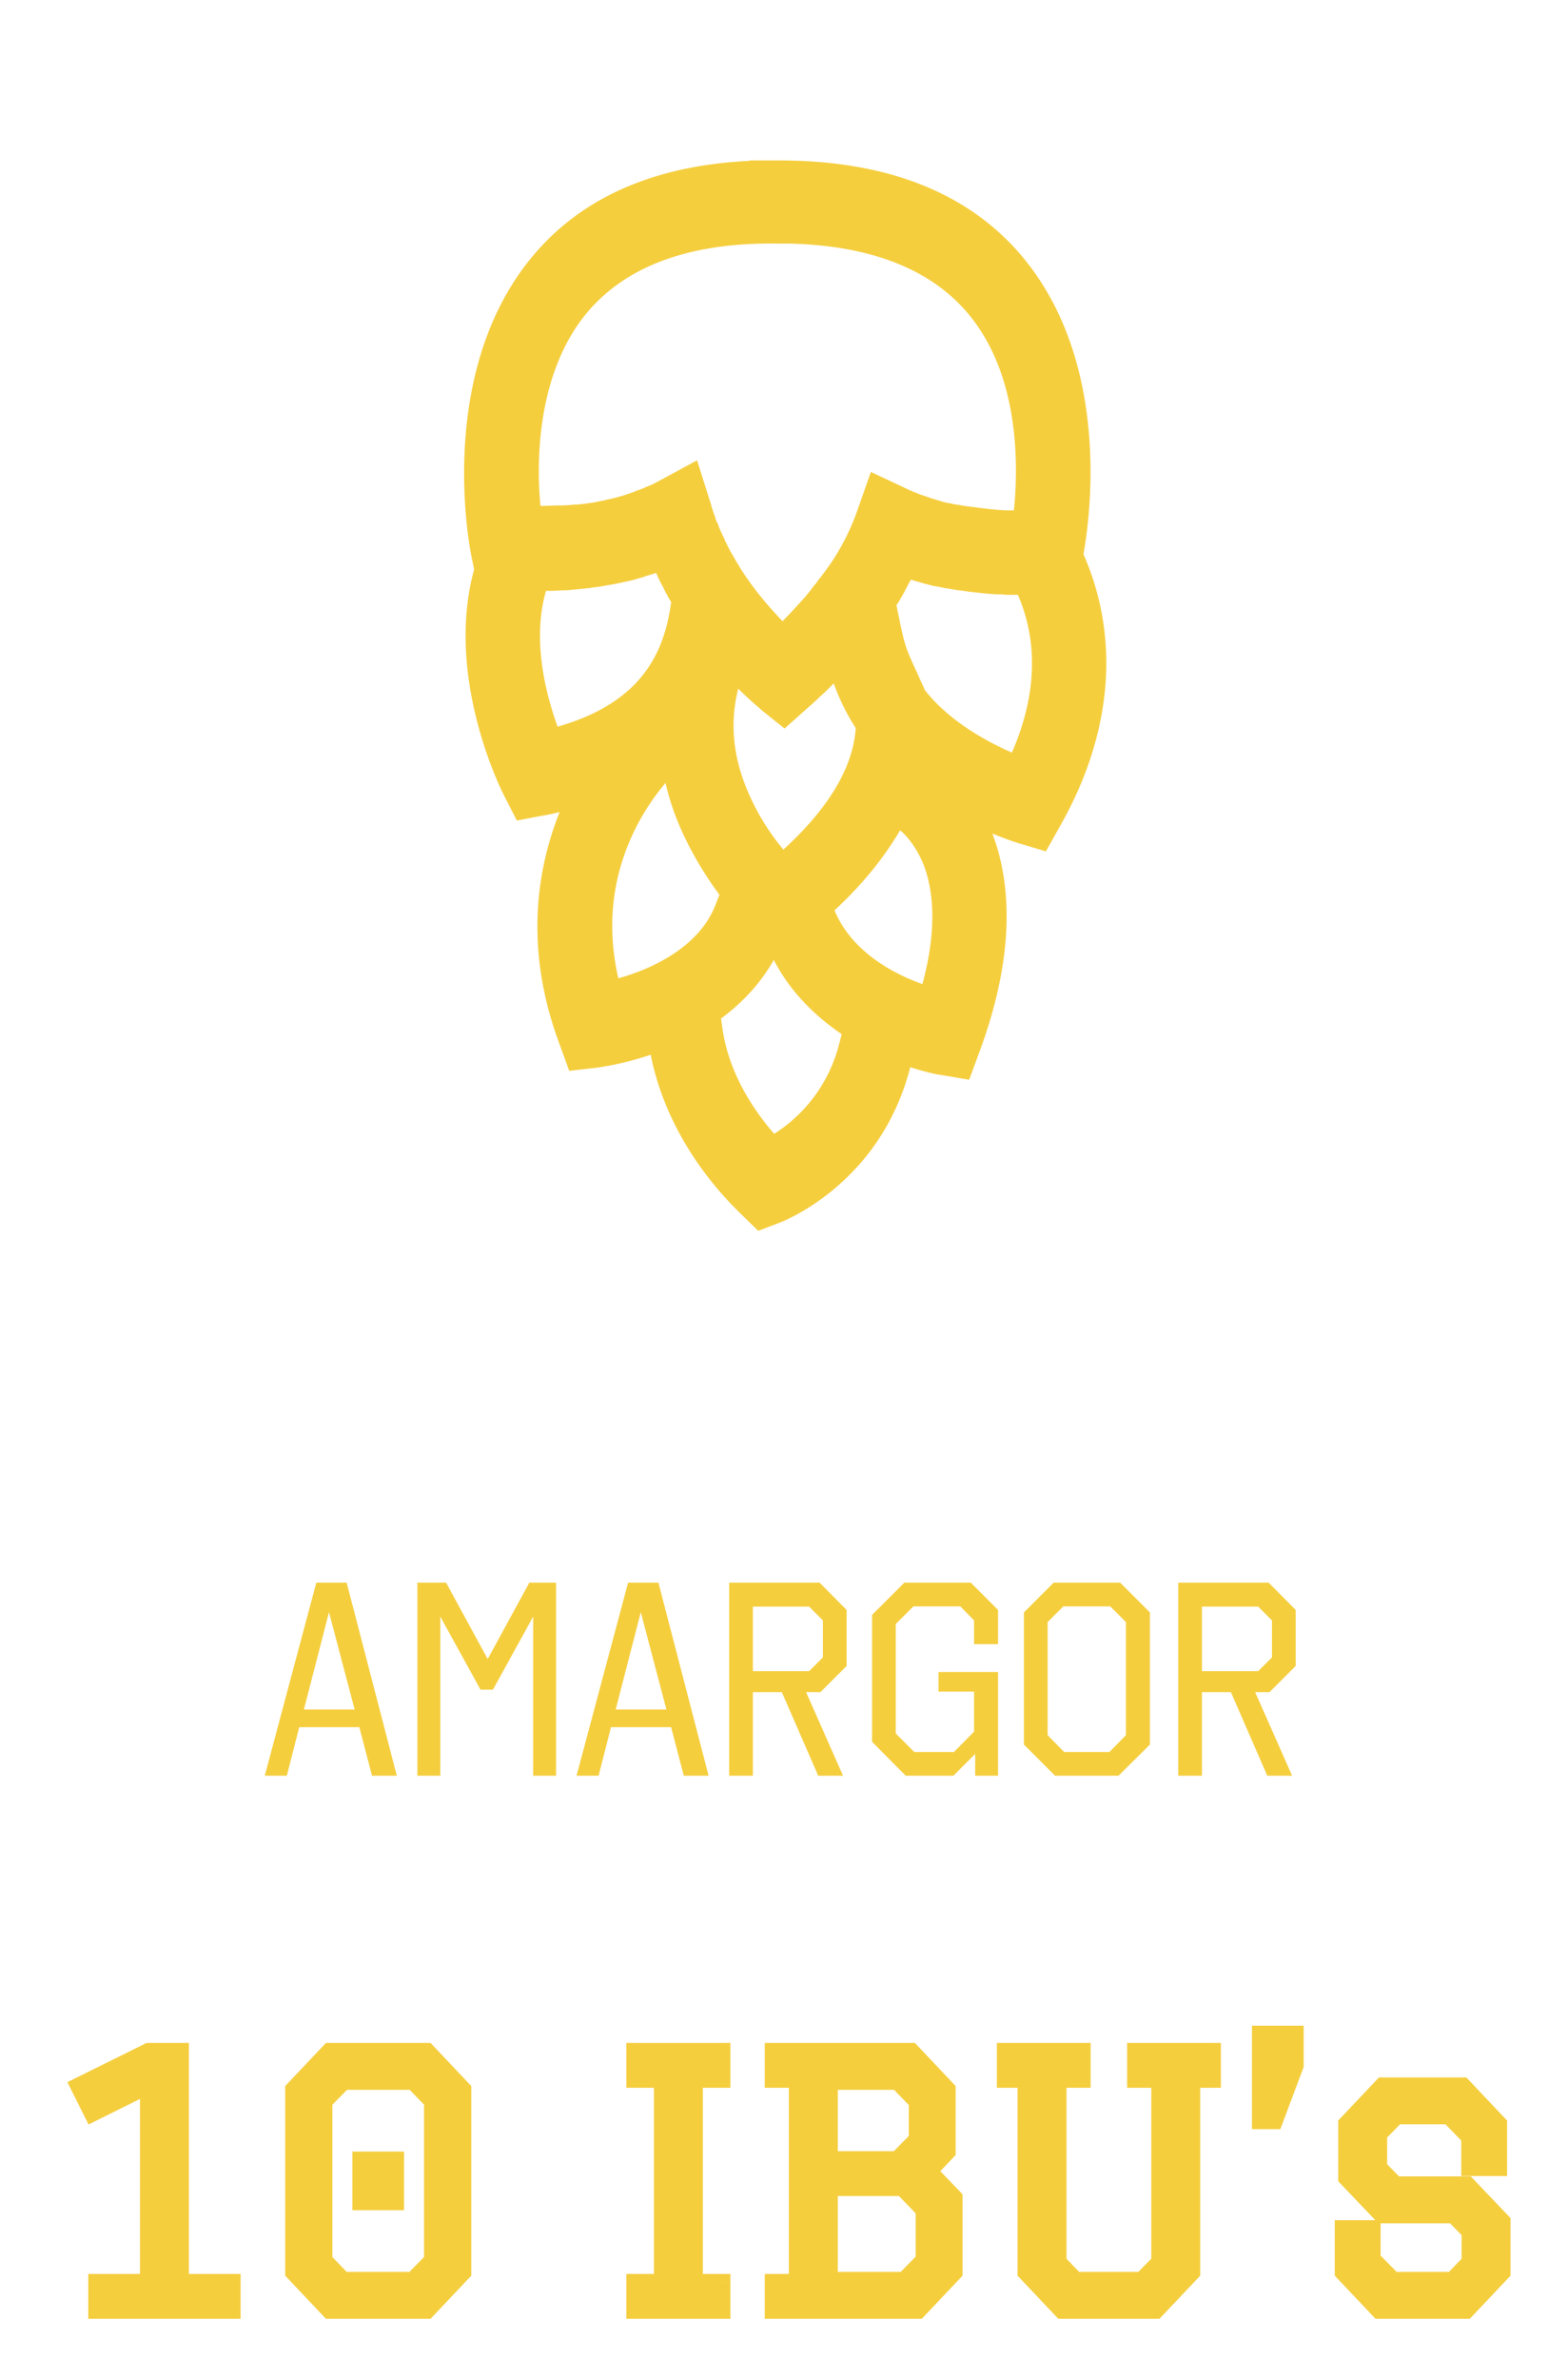 <svg width="91" height="138" fill="none" xmlns="http://www.w3.org/2000/svg"><path d="M23.03 103h-1.44l-.736-2.816h-3.488l-.72 2.816h-1.28l2.992-11.2h1.76L23.03 103zm-5.392-3.84h2.944l-1.488-5.648-1.456 5.648zM32.272 103h-1.328v-9.232l-2.336 4.24h-.72l-2.336-4.24V103h-1.328V91.8h1.664l2.416 4.432L30.72 91.8h1.552V103zm8.852 0h-1.44l-.736-2.816H35.46L34.74 103h-1.28l2.992-11.2h1.76l2.912 11.2zm-5.392-3.84h2.944l-1.488-5.648-1.456 5.648zm13.402-5.776v3.248l-1.52 1.52h-.832L48.926 103h-1.44l-2.112-4.848h-1.68V103h-1.376V91.8h5.248l1.568 1.584zm-5.44-.192v3.744h3.264l.8-.8v-2.144l-.8-.8h-3.264zm14.23 2.176H56.53v-1.376l-.8-.816h-2.72L51.987 94.2v6.352l1.072 1.072h2.304l1.168-1.184v-2.32h-2.064v-1.136h3.456V103h-1.328v-1.264L55.331 103h-2.768l-1.952-1.968v-7.36l1.872-1.872h3.856l1.584 1.584v1.984zm8.812 5.824L64.912 103h-3.68l-1.808-1.808v-7.664l1.728-1.728h3.856l1.728 1.728v7.664zm-5.024-8.016l-.912.912v6.56l.96.976h2.624l.96-.976v-6.56l-.912-.912h-2.72zm13.484.208v3.248l-1.52 1.52h-.832L74.988 103h-1.44l-2.112-4.848h-1.68V103H68.38V91.8h5.248l1.568 1.584zm-5.44-.192v3.744h3.264l.8-.8v-2.144l-.8-.8h-3.264zM10.463 119v13.4h3v1.6h-7.84v-1.6h3v-11.46l-3.26 1.62-.78-1.56 4.04-2h1.84zm8.668 15l-2.08-2.2v-10.6l2.08-2.2h5.64l2.08 2.2v10.6l-2.08 2.2h-5.64zm.78-1.72h4.06l1.14-1.16v-9.24l-1.12-1.16h-4.06l-1.14 1.16v9.24l1.12 1.16zm1.04-6.98h2v2.4h-2v-2.4zm15.9 7.1h1.6v-11.8h-1.6V119h5.04v1.6h-1.6v11.8h1.6v1.6h-5.04v-1.6zm8.032-13.4h8l2.08 2.2v3.6l-1.08 1.14 1.48 1.54v4.32l-2.08 2.2h-8.4v-1.6h1.4v-11.8h-1.4V119zm3.24 7.88v5.4h4.36l1.16-1.18v-2.92l-1.26-1.3h-4.26zm0-6.16v4.56h3.96l1.16-1.18v-2.2l-1.14-1.18h-3.98zM65.915 119h4.44v1.6h-1.2v11.2l-2.08 2.2h-5.44l-2.08-2.2v-11.2h-1.2V119h4.44v1.6h-1.4v10.62l1.02 1.06h3.86l1.04-1.06V120.6h-1.4V119zm7.245-1h2v1.8l-1.2 3.2h-.8v-5zm13.805 7.72h-1.66v-1.76l-1.2-1.24h-3.06l-1.04 1.06v1.96l.98 1h4.16l2.02 2.12v2.94l-2.08 2.2h-5.04l-2.08-2.2v-2.52h1.66v1.76l1.22 1.24h3.46l1.02-1.06v-1.78l-.96-.98h-4.16l-2.04-2.14v-3.12l2.08-2.2h4.64l2.08 2.2v2.52z" fill="#F5CE3E"/><path d="M10.463 119h.5v-.5h-.5v.5zm0 13.4h-.5v.5h.5v-.5zm3 0h.5v-.5h-.5v.5zm0 1.6v.5h.5v-.5h-.5zm-7.84 0h-.5v.5h.5v-.5zm0-1.6v-.5h-.5v.5h.5zm3 0v.5h.5v-.5h-.5zm0-11.46h.5v-.807l-.722.359.222.448zm-3.26 1.62l-.447.224.223.446.447-.222-.223-.448zm-.78-1.56l-.221-.448-.45.223.224.449.447-.224zm4.04-2v-.5h-.117l-.104.052.221.448zm1.34 0v13.4h1V119h-1zm.5 13.9h3v-1h-3v1zm2.5-.5v1.6h1v-1.6h-1zm.5 1.1h-7.84v1h7.84v-1zm-7.34.5v-1.6h-1v1.6h1zm-.5-1.1h3v-1h-3v1zm3.5-.5v-11.46h-1v11.46h1zm-.722-11.908l-3.26 1.62.445.896 3.26-1.62-.445-.896zm-2.59 1.844l-.78-1.56-.895.448.78 1.56.895-.448zm-1.006-.888l4.04-2-.443-.896-4.04 2 .443.896zm3.818-1.948h1.84v-1h-1.84v1zM19.131 134l-.363.344.148.156h.215v-.5zm-2.08-2.2h-.5v.199l.137.145.363-.344zm0-10.6l-.363-.344-.137.145v.199h.5zm2.08-2.2v-.5h-.215l-.148.156.363.344zm5.64 0l.363-.344-.148-.156h-.215v.5zm2.08 2.2h.5v-.199l-.136-.145-.364.344zm0 10.6l.364.344.136-.145v-.199h-.5zm-2.08 2.2v.5h.215l.148-.156-.363-.344zm-4.86-1.72l-.36.347.148.153h.212v-.5zm4.06 0v.5h.21l.147-.15-.357-.35zm1.14-1.16l.357.35.143-.145v-.205h-.5zm0-9.24h.5v-.202l-.14-.145-.36.347zm-1.12-1.16l.36-.347-.148-.153h-.212v.5zm-4.06 0v-.5h-.21l-.146.15.356.35zm-1.14 1.16l-.356-.35-.144.145v.205h.5zm0 9.24h-.5v.202l.14.145.36-.347zm2.16-5.82v-.5h-.5v.5h.5zm2 0h.5v-.5h-.5v.5zm0 2.4v.5h.5v-.5h-.5zm-2 0h-.5v.5h.5v-.5zm-1.457 5.956l-2.08-2.2-.726.688 2.08 2.2.726-.688zm-1.943-1.856v-10.6h-1v10.6h1zm-.136-10.256l2.08-2.2-.727-.688-2.08 2.2.727.688zm1.716-2.044h5.64v-1h-5.64v1zm5.277-.156l2.08 2.2.727-.688-2.08-2.2-.727.688zm1.943 1.856v10.6h1v-10.6h-1zm.137 10.256l-2.08 2.2.726.688 2.08-2.2-.726-.688zM24.77 133.5h-5.64v1h5.64v-1zm-4.86-.72h4.06v-1h-4.06v1zm4.417-.15l1.14-1.16-.713-.7-1.14 1.16.713.7zm1.283-1.51v-9.24h-1v9.24h1zm-.14-9.587l-1.12-1.16-.72.694 1.12 1.16.72-.694zm-1.48-1.313h-4.06v1h4.06v-1zm-4.416.15l-1.14 1.16.713.7 1.14-1.16-.713-.7zm-1.284 1.51v9.24h1v-9.24h-1zm.14 9.587l1.12 1.16.72-.694-1.12-1.16-.72.694zm2.52-5.667h2v-1h-2v1zm1.5-.5v2.4h1v-2.4h-1zm.5 1.9h-2v1h2v-1zm-1.5.5v-2.4h-1v2.4h1zm15.4 4.7v-.5h-.5v.5h.5zm1.6 0v.5h.5v-.5h-.5zm0-11.8h.5v-.5h-.5v.5zm-1.6 0h-.5v.5h.5v-.5zm0-1.6v-.5h-.5v.5h.5zm5.04 0h.5v-.5h-.5v.5zm0 1.6v.5h.5v-.5h-.5zm-1.6 0v-.5h-.5v.5h.5zm0 11.8h-.5v.5h.5v-.5zm1.6 0h.5v-.5h-.5v.5zm0 1.6v.5h.5v-.5h-.5zm-5.04 0h-.5v.5h.5v-.5zm0-1.1h1.6v-1h-1.6v1zm2.1-.5v-11.8h-1v11.8h1zm-.5-12.3h-1.6v1h1.6v-1zm-1.1.5V119h-1v1.6h1zm-.5-1.1h5.04v-1h-5.04v1zm4.54-.5v1.6h1V119h-1zm.5 1.1h-1.6v1h1.6v-1zm-2.1.5v11.8h1v-11.8h-1zm.5 12.3h1.6v-1h-1.6v1zm1.1-.5v1.6h1v-1.6h-1zm.5 1.1h-5.04v1h5.04v-1zm-4.54.5v-1.6h-1v1.6h1zm7.532-15v-.5h-.5v.5h.5zm8 0l.363-.344-.147-.156h-.216v.5zm2.08 2.2h.5v-.199l-.136-.145-.364.344zm0 3.6l.363.344.137-.145v-.199h-.5zm-1.08 1.14l-.363-.344-.328.346.33.344.361-.346zm1.48 1.54h.5v-.201l-.14-.145-.36.346zm0 4.32l.364.344.136-.145v-.199h-.5zm-2.08 2.2v.5h.216l.148-.156-.364-.344zm-8.4 0h-.5v.5h.5v-.5zm0-1.6v-.5h-.5v.5h.5zm1.4 0v.5h.5v-.5h-.5zm0-11.8h.5v-.5h-.5v.5zm-1.4 0h-.5v.5h.5v-.5zm3.24 6.28v-.5h-.5v.5h.5zm0 5.4h-.5v.5h.5v-.5zm4.36 0v.5h.21l.147-.149-.357-.351zm1.16-1.18l.357.351.143-.146v-.205h-.5zm0-2.92h.5v-.203l-.14-.145-.36.348zm-1.26-1.3l.36-.348-.148-.152h-.212v.5zm-4.26-6.16v-.5h-.5v.5h.5zm0 4.56h-.5v.5h.5v-.5zm3.96 0v.5h.21l.147-.149-.357-.351zm1.16-1.18l.357.351.143-.146v-.205h-.5zm0-2.2h.5v-.202l-.14-.145-.36.347zm-1.14-1.18l.36-.347-.148-.153h-.212v.5zm-7.22-1.22h8v-1h-8v1zm7.637-.156l2.08 2.2.727-.688-2.08-2.2-.727.688zm1.943 1.856v3.6h1v-3.6h-1zm.137 3.256l-1.08 1.14.726.688 1.08-1.14-.726-.688zm-1.077 1.83l1.48 1.54.72-.692-1.48-1.54-.72.692zm1.34 1.194v4.32h1v-4.32h-1zm.137 3.976l-2.08 2.2.727.688 2.08-2.2-.727-.688zm-1.717 2.044h-8.4v1h8.4v-1zm-7.9.5v-1.6h-1v1.6h1zm-.5-1.1h1.4v-1h-1.4v1zm1.9-.5v-11.8h-1v11.8h1zm-.5-12.3h-1.4v1h1.4v-1zm-.9.5V119h-1v1.6h1zm2.24 6.28v5.4h1v-5.4h-1zm.5 5.9h4.36v-1h-4.36v1zm4.717-.149l1.16-1.18-.713-.702-1.16 1.18.713.702zm1.303-1.531v-2.92h-1v2.92h1zm-.14-3.268l-1.26-1.3-.719.696 1.26 1.3.718-.696zm-1.62-1.452h-4.26v1h4.26v-1zm-4.76-5.66v4.56h1v-4.56h-1zm.5 5.06h3.96v-1h-3.96v1zm4.317-.149l1.16-1.18-.713-.702-1.16 1.18.713.702zm1.303-1.531v-2.2h-1v2.2h1zm-.14-2.547l-1.14-1.18-.72.694 1.14 1.18.72-.694zm-1.5-1.333h-3.98v1h3.98v-1zM65.915 119v-.5h-.5v.5h.5zm4.44 0h.5v-.5h-.5v.5zm0 1.6v.5h.5v-.5h-.5zm-1.2 0v-.5h-.5v.5h.5zm0 11.2l.363.344.137-.145v-.199h-.5zm-2.08 2.2v.5h.215l.148-.156-.363-.344zm-5.44 0l-.363.344.148.156h.215v-.5zm-2.08-2.2h-.5v.199l.137.145.363-.344zm0-11.2h.5v-.5h-.5v.5zm-1.2 0h-.5v.5h.5v-.5zm0-1.6v-.5h-.5v.5h.5zm4.44 0h.5v-.5h-.5v.5zm0 1.6v.5h.5v-.5h-.5zm-1.4 0v-.5h-.5v.5h.5zm0 10.62h-.5v.201l.14.146.36-.347zm1.02 1.06l-.36.347.147.153h.213v-.5zm3.86 0v.5h.21l.147-.15-.357-.35zm1.04-1.06l.357.35.143-.146v-.204h-.5zm0-10.62h.5v-.5h-.5v.5zm-1.4 0h-.5v.5h.5v-.5zm0-1.1h4.44v-1h-4.44v1zm3.94-.5v1.6h1V119h-1zm.5 1.1h-1.2v1h1.2v-1zm-1.7.5v11.2h1v-11.2h-1zm.137 10.856l-2.08 2.2.726.688 2.08-2.2-.726-.688zm-1.717 2.044h-5.44v1h5.44v-1zm-5.077.156l-2.08-2.2-.726.688 2.08 2.2.726-.688zm-1.943-1.856v-11.2h-1v11.2h1zm-.5-11.7h-1.2v1h1.2v-1zm-.7.5V119h-1v1.6h1zm-.5-1.1h4.44v-1h-4.44v1zm3.94-.5v1.6h1V119h-1zm.5 1.1h-1.4v1h1.4v-1zm-1.9.5v10.62h1V120.6h-1zm.14 10.967l1.02 1.06.72-.694-1.02-1.06-.72.694zm1.38 1.213h3.86v-1h-3.86v1zm4.217-.15l1.04-1.06-.714-.7-1.04 1.06.714.7zm1.183-1.41V120.6h-1v10.62h1zm-.5-11.12h-1.4v1h1.4v-1zm-.9.5V119h-1v1.6h1zm6.745-2.6v-.5h-.5v.5h.5zm2 0h.5v-.5h-.5v.5zm0 1.8l.468.176.032-.085v-.091h-.5zm-1.2 3.2v.5h.346l.122-.324-.468-.176zm-.8 0h-.5v.5h.5v-.5zm0-4.5h2v-1h-2v1zm1.5-.5v1.8h1V118h-1zm.032 1.624l-1.2 3.2.936.352 1.2-3.2-.936-.352zm-.732 2.876h-.8v1h.8v-1zm-.3.5v-5h-1v5h1zm13.305 2.72v.5h.5v-.5h-.5zm-1.66 0h-.5v.5h.5v-.5zm0-1.76h.5v-.202l-.141-.146-.36.348zm-1.2-1.24l.359-.348-.148-.152h-.212v.5zm-3.06 0v-.5h-.21l-.147.15.356.35zm-1.04 1.06l-.357-.35-.144.146v.204h.5zm0 1.96h-.5v.204l.142.146.357-.35zm.98 1l-.358.35.147.15h.21v-.5zm4.16 0l.361-.345-.147-.155h-.215v.5zm2.02 2.12h.5v-.2l-.139-.145-.361.345zm0 2.94l.363.344.136-.145v-.199h-.5zm-2.08 2.2v.5h.215l.148-.156-.363-.344zm-5.04 0l-.364.344.148.156h.216v-.5zm-2.08-2.2h-.5v.199l.136.145.364-.344zm0-2.52v-.5h-.5v.5h.5zm1.66 0h.5v-.5h-.5v.5zm0 1.76h-.5v.205l.143.146.356-.351zm1.22 1.24l-.357.351.147.149h.21v-.5zm3.46 0v.5h.212l.148-.153-.36-.347zm1.02-1.06l.36.347.14-.146v-.201h-.5zm0-1.78h.5v-.204l-.143-.146-.358.35zm-.96-.98l.357-.35-.147-.15h-.21v.5zm-4.16 0l-.362.345.147.155h.215v-.5zm-2.04-2.14h-.5v.2l.137.145.362-.345zm0-3.12l-.364-.344-.136.145v.199h.5zm2.08-2.2v-.5h-.216l-.148.156.364.344zm4.64 0l.363-.344-.148-.156h-.215v.5zm2.08 2.2h.5v-.199l-.137-.145-.364.344zm0 2.02h-1.66v1h1.66v-1zm-1.16.5v-1.76h-1v1.76h1zm-.141-2.108l-1.2-1.24-.719.696 1.2 1.24.719-.696zm-1.56-1.392h-3.06v1h3.06v-1zm-3.416.15l-1.04 1.06.713.7 1.04-1.06-.713-.7zm-1.184 1.41v1.96h1v-1.96h-1zm.143 2.31l.98 1 .715-.7-.98-1-.715.7zm1.337 1.15h4.16v-1h-4.16v1zm3.799-.155l2.02 2.12.723-.69-2.02-2.12-.724.69zm1.882 1.775v2.94h1v-2.94h-1zm.136 2.596l-2.08 2.2.727.688 2.08-2.2-.727-.688zm-1.716 2.044h-5.04v1h5.04v-1zm-4.677.156l-2.08-2.2-.727.688 2.08 2.2.727-.688zm-1.944-1.856v-2.52h-1v2.52h1zm-.5-2.02h1.66v-1h-1.66v1zm1.16-.5v1.76h1v-1.76h-1zm.144 2.111l1.22 1.24.713-.702-1.22-1.24-.713.702zm1.576 1.389h3.46v-1h-3.46v1zm3.82-.153l1.02-1.06-.72-.694-1.02 1.06.72.694zm1.16-1.407v-1.78h-1v1.78h1zm-.142-2.13l-.96-.98-.715.7.96.98.715-.7zm-1.317-1.13h-4.16v1h4.16v-1zm-3.799.155l-2.04-2.14-.724.69 2.04 2.14.724-.69zm-1.901-1.795v-3.12h-1v3.12h1zm-.137-2.776l2.08-2.2-.727-.688-2.08 2.2.727.688zm1.716-2.044h4.64v-1h-4.64v1zm4.277-.156l2.08 2.2.727-.688-2.08-2.2-.727.688zm1.944 1.856v2.52h1v-2.52h-1zM62.878 32.145c.371-2.022 1.484-10.136-2.76-16.228-3.037-4.355-8.022-6.585-14.77-6.61h-1.855v.025c-5.937.286-10.389 2.411-13.24 6.378-4.87 6.792-2.969 16.228-2.876 16.643l.139.674C25.8 39.3 29.093 45.833 29.255 46.144l.742 1.452 1.484-.285c.348-.052.672-.13.997-.208-1.252 3.137-2.11 7.751-.046 13.35l.603 1.66 1.6-.182c.139-.026 1.437-.181 3.13-.751.65 3.318 2.505 6.61 5.31 9.306l.928.907 1.16-.44c.231-.078 5.89-2.23 7.651-8.996l.024-.052c.974.312 1.646.441 1.739.441l1.67.285.649-1.763c2.11-5.78 1.715-9.85.695-12.52.881.362 1.461.544 1.554.57l1.553.466.858-1.53c3.015-5.34 3.456-10.861 1.322-15.709zm-29.24-13.454c2.226-3.085 6.075-4.64 11.478-4.563h.719c5.078.13 8.742 1.711 10.852 4.718 2.458 3.474 2.411 8.218 2.156 10.759h-.162c-.209 0-.44 0-.65-.026-.092 0-.185 0-.277-.026-.186 0-.348-.026-.534-.052-.07 0-.139 0-.209-.026-.231-.026-.44-.052-.649-.078-.07 0-.139-.026-.209-.026-.208-.025-.44-.077-.649-.103-.046 0-.116-.026-.162-.026-.209-.052-.417-.078-.603-.13-.023 0-.046 0-.07-.026-.208-.052-.417-.13-.626-.181-.046-.026-.092-.026-.139-.052-.208-.078-.394-.13-.603-.208-.046-.025-.07-.025-.116-.051a6.038 6.038 0 01-.602-.26l-2.041-.959-.812 2.308a13.33 13.33 0 01-1.67 3.214l-.046.052c-.046.078-.092.13-.139.207l-.023.026c-.093.104-.162.233-.255.337l-.023.026c-.093.104-.163.233-.255.337l-.023.026a3.22 3.22 0 00-.255.337l-.024.026c-.093.104-.185.233-.278.337 0 0 0 .026-.023.026l-.302.337c-.324.363-.649.7-.997 1.063-.718-.752-1.67-1.815-2.504-3.163 0-.026-.023-.026-.023-.052-.093-.13-.163-.259-.255-.415-.023-.051-.047-.077-.07-.13-.07-.103-.116-.207-.185-.31-.024-.052-.07-.13-.093-.182-.047-.103-.093-.181-.14-.285a.819.819 0 01-.092-.207c-.046-.104-.093-.182-.14-.285-.022-.078-.069-.13-.092-.208-.046-.104-.093-.181-.116-.285a.816.816 0 00-.093-.207 1.394 1.394 0 01-.115-.337 1.346 1.346 0 01-.07-.182 4.448 4.448 0 01-.162-.518l-.812-2.567-2.203 1.193c-.209.103-.417.233-.65.31-.022 0-.046.027-.069.027-.209.103-.44.181-.649.259-.046.026-.07.026-.116.052l-.696.233c-.046 0-.07.026-.116.026-.232.078-.487.13-.742.182-.023 0-.046 0-.07.026-.254.051-.532.103-.788.155h-.046a9.187 9.187 0 01-.835.104h-.116a9.037 9.037 0 01-.858.052h-.139c-.301 0-.58.026-.88.026h-.117c-.232-2.463-.209-7.181 2.273-10.655zm11.826 30.59a13.438 13.438 0 01-1.879-2.956c-1.02-2.177-1.275-4.277-.742-6.377.789.778 1.345 1.219 1.392 1.27l.255.208 1.043.83 1.252-1.115c.256-.234.51-.441.742-.674.047-.052.093-.078.14-.13.231-.207.463-.44.672-.648.023-.026.046-.026.046-.052a12.6 12.6 0 001.276 2.593c-.14 2.255-1.554 4.64-4.197 7.05zM31.69 34.27c.278 0 .556 0 .811-.026h.14c.255 0 .51-.026.742-.052h.023l.765-.078c.046 0 .093 0 .14-.026.23-.026.486-.051.718-.103h.023c.232-.052.487-.078.719-.13.046 0 .093-.026.14-.026l.695-.155c.232-.052.44-.13.672-.182.047-.026.093-.026.14-.052.208-.077.44-.13.649-.207 0 0 0 .026.023.026.116.26.232.518.37.752a.206.206 0 01.047.103c.116.234.255.493.394.726a.207.207 0 01.047.104c-.395 2.903-1.693 5.807-6.586 7.207-.672-1.84-1.507-5.03-.672-7.881zm6.933 11.147c.255 1.115.65 2.203 1.183 3.292a20.321 20.321 0 001.948 3.189l-.255.648c-.951 2.385-3.641 3.655-5.612 4.2-1.322-5.703 1.368-9.722 2.736-11.329zm10.064 15.191a8.682 8.682 0 01-3.757 5.159c-1.646-1.892-2.69-3.992-2.991-6.04l-.093-.648c1.16-.856 2.25-1.97 3.061-3.396.997 1.918 2.458 3.292 3.942 4.303l-.162.622zm4.846-3.525c-1.67-.597-4.104-1.867-5.101-4.278 1.623-1.503 2.875-3.059 3.803-4.64l.07.052s.764.622 1.298 1.944c.695 1.815.672 4.174-.07 6.922zm5.194-13.429c-1.484-.648-3.663-1.84-5.055-3.629-.162-.389-.324-.7-.44-.985-.72-1.555-.72-1.555-1.16-3.707l-.046-.234.023-.025a8.78 8.78 0 00.371-.623c.023-.051.07-.103.093-.181.116-.208.232-.44.348-.648.023 0 .046.026.093.026.231.078.463.13.695.207.116.026.209.052.325.078.162.052.325.078.51.104.116.026.255.052.371.077l.487.078c.14.026.255.052.394.052.163.026.348.052.51.078l.72.078c.161.025.324.025.486.051.162 0 .348.026.51.026.14 0 .278 0 .418.026h.695c1.206 2.8 1.067 5.885-.348 9.151z" fill="#F5CE3E"/></svg>